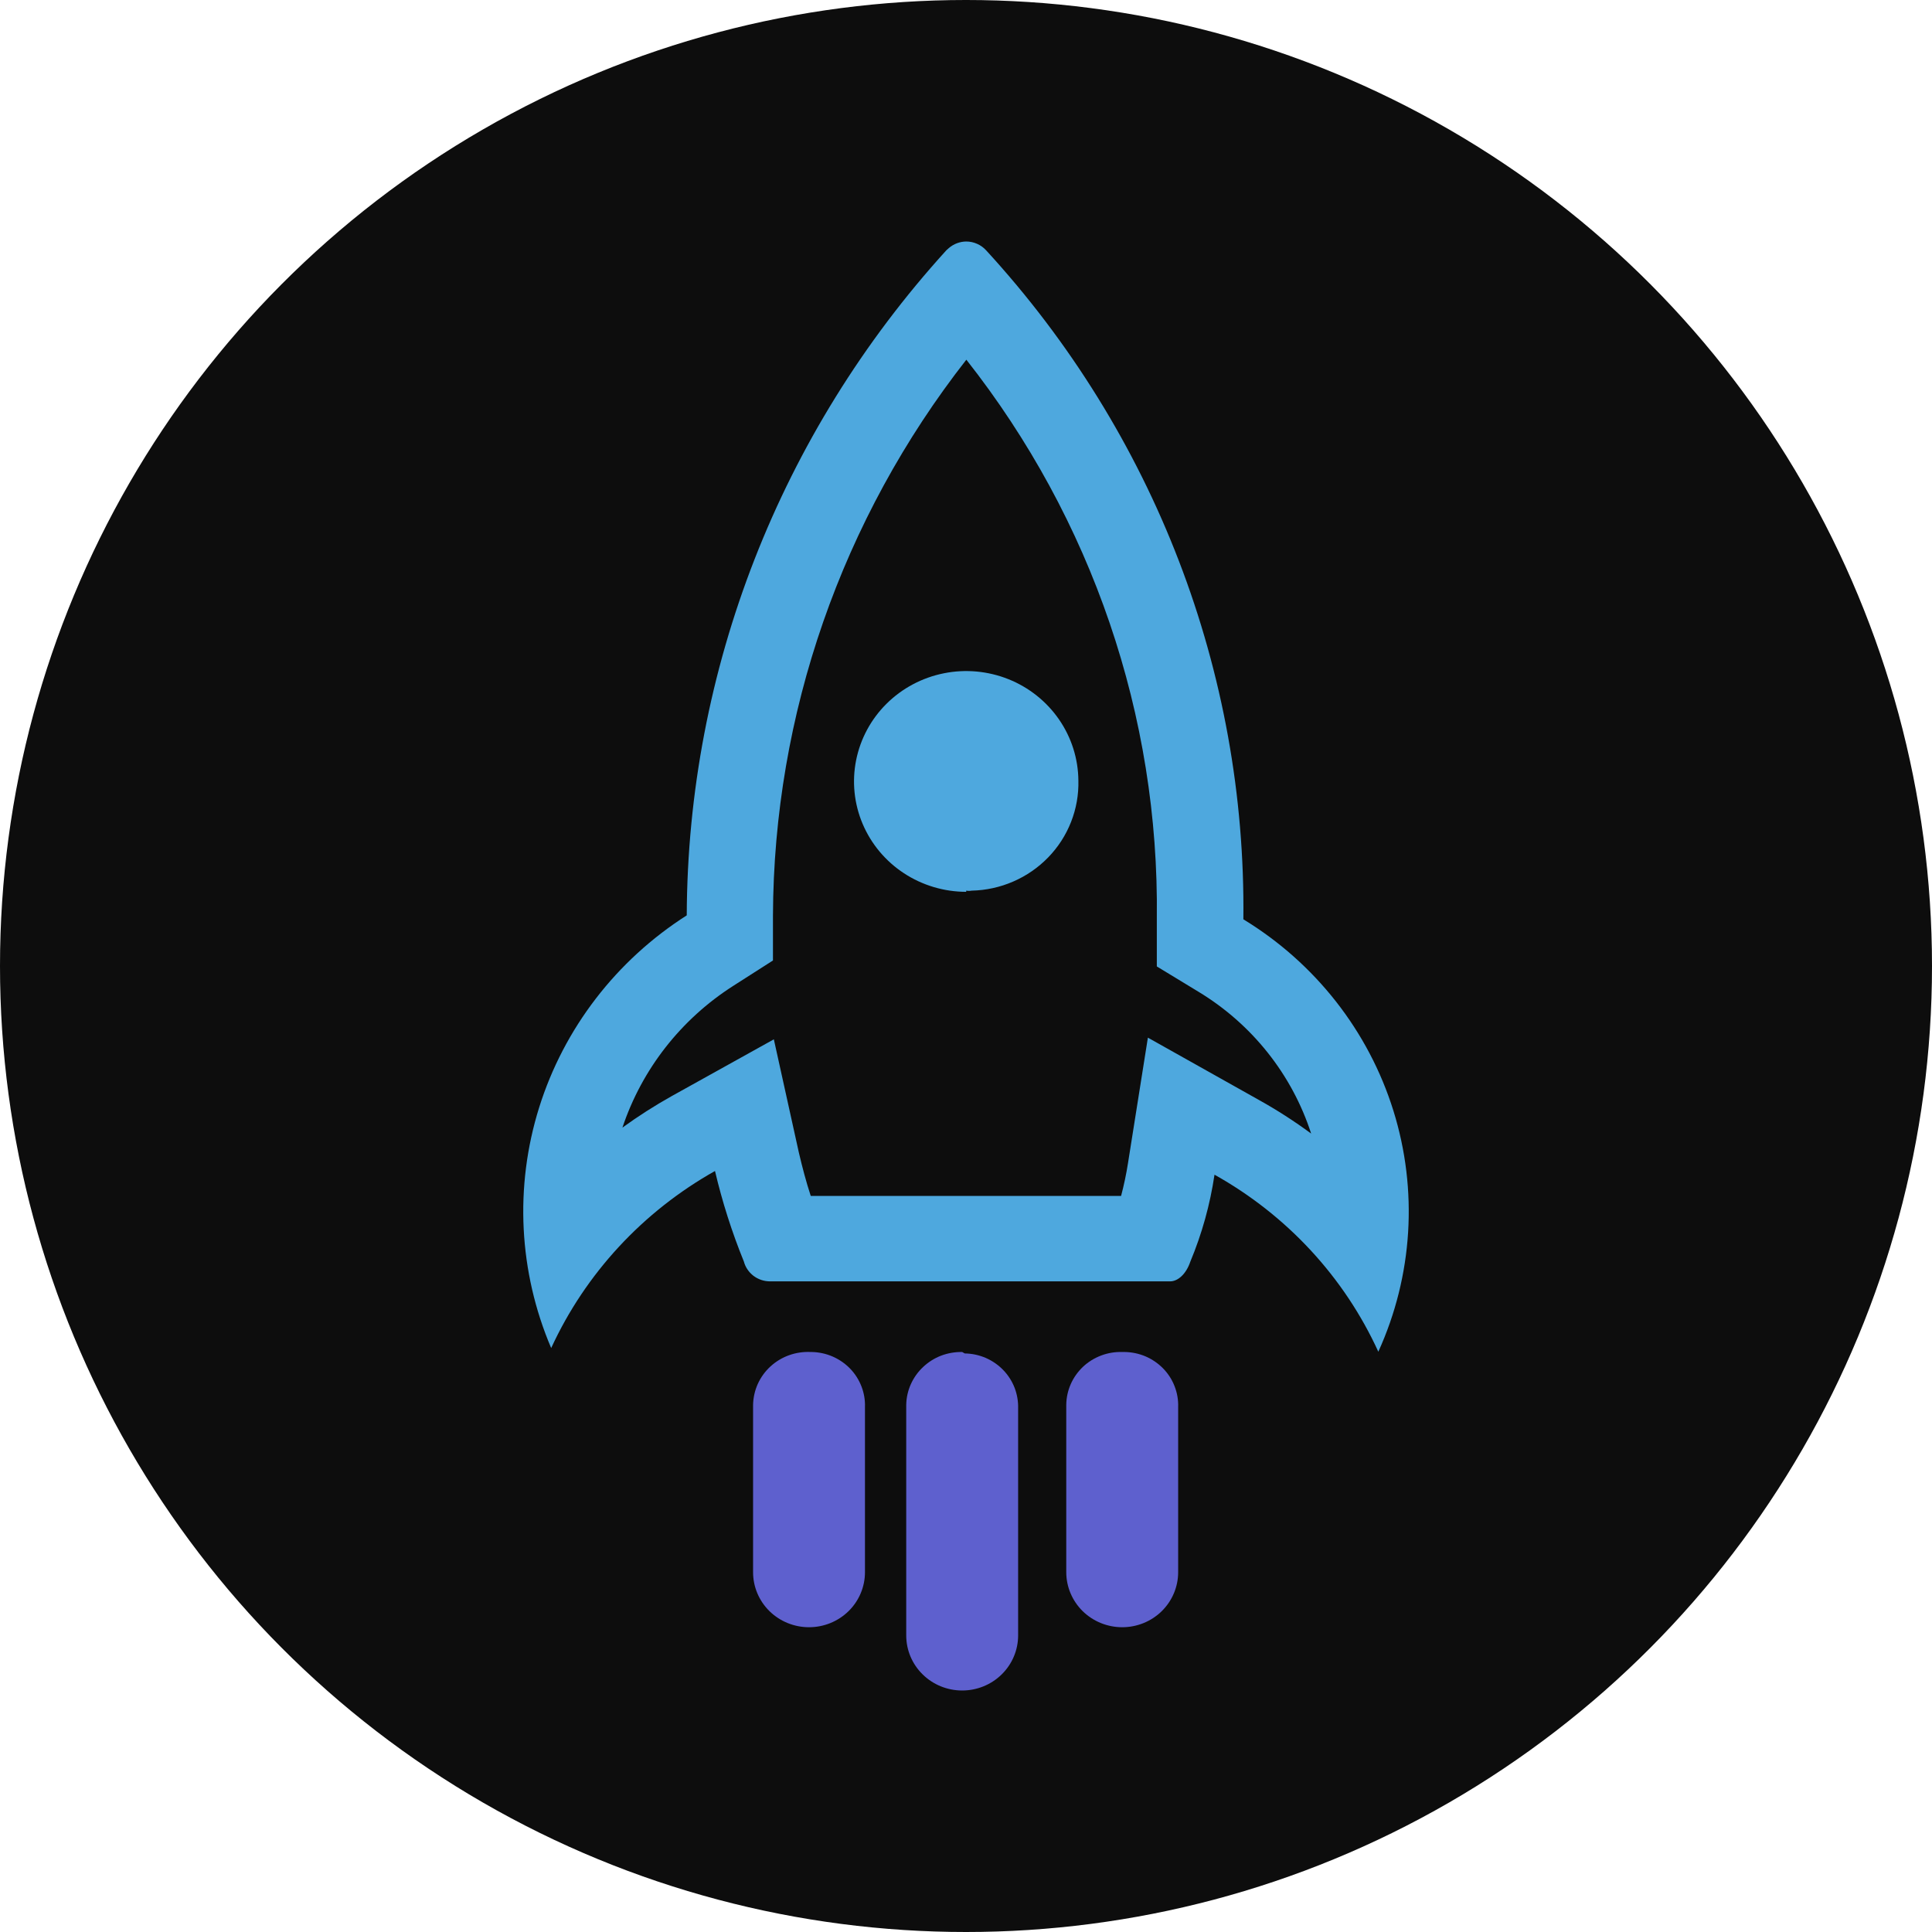 <svg width="48" height="48" viewBox="0 0 48 48" fill="none" xmlns="http://www.w3.org/2000/svg">
    <g clip-path="url(#clip0_359_10799)">
        <circle cx="24" cy="24" r="24" fill="#0D0D0D"/>
        <path d="M24.005 8.932C27.132 12.9 28.802 17.792 28.741 22.812V24.011L29.773 24.638C31.106 25.444 32.1 26.695 32.575 28.163C32.158 27.856 31.723 27.576 31.27 27.324L28.519 25.78L28.025 28.896C27.982 29.171 27.924 29.444 27.853 29.713H20.143C20.028 29.361 19.935 29.008 19.849 28.642L19.226 25.822L16.689 27.232C16.266 27.469 15.857 27.73 15.464 28.015C15.948 26.564 16.921 25.32 18.223 24.49L19.204 23.863V22.749C19.222 17.749 20.912 12.894 24.012 8.932H24.005ZM24.012 6C23.852 6 23.696 6.058 23.575 6.162L23.511 6.219C19.379 10.765 17.085 16.643 17.062 22.742C15.309 23.861 14.011 25.55 13.395 27.515C12.78 29.48 12.886 31.596 13.694 33.492C14.546 31.64 15.971 30.101 17.764 29.093C17.944 29.86 18.184 30.611 18.481 31.342C18.518 31.482 18.602 31.606 18.718 31.696C18.835 31.785 18.978 31.834 19.126 31.835H29.071C29.271 31.835 29.472 31.645 29.572 31.349C29.862 30.654 30.064 29.928 30.174 29.185C31.971 30.189 33.397 31.729 34.244 33.583C35.102 31.697 35.234 29.568 34.618 27.593C34.001 25.617 32.677 23.928 30.891 22.84C30.962 16.706 28.679 10.771 24.5 6.219C24.437 6.15 24.361 6.095 24.276 6.058C24.191 6.02 24.098 6 24.005 6H24.012Z" fill="#4EA8DE"/>
        <path d="M24.005 22.157C23.455 22.157 22.917 21.996 22.459 21.696C22.001 21.396 21.644 20.969 21.432 20.469C21.22 19.969 21.164 19.419 21.27 18.887C21.376 18.356 21.639 17.867 22.027 17.483C22.414 17.099 22.909 16.836 23.448 16.728C23.987 16.619 24.547 16.671 25.057 16.875C25.566 17.079 26.003 17.428 26.312 17.876C26.621 18.324 26.788 18.852 26.792 19.393C26.801 19.744 26.739 20.093 26.61 20.421C26.482 20.748 26.289 21.047 26.043 21.301C25.796 21.555 25.502 21.759 25.175 21.901C24.849 22.043 24.498 22.12 24.141 22.128C24.096 22.136 24.05 22.136 24.005 22.128V22.157Z" fill="#4EA8DE"/>
        <path d="M27.881 33.59C27.702 33.585 27.523 33.614 27.356 33.678C27.189 33.741 27.035 33.836 26.906 33.958C26.777 34.081 26.673 34.227 26.602 34.389C26.531 34.551 26.493 34.725 26.491 34.902V39.061C26.491 39.423 26.638 39.771 26.898 40.028C27.159 40.284 27.513 40.428 27.881 40.428C28.25 40.428 28.604 40.284 28.864 40.028C29.125 39.771 29.271 39.423 29.271 39.061V34.958C29.277 34.782 29.247 34.607 29.183 34.443C29.12 34.278 29.023 34.128 28.9 34.001C28.776 33.874 28.628 33.772 28.465 33.701C28.301 33.631 28.125 33.593 27.946 33.59H27.881Z" fill="#5E60CE"/>
        <path d="M20.143 33.59C19.961 33.581 19.778 33.608 19.607 33.669C19.435 33.73 19.278 33.825 19.144 33.947C19.01 34.069 18.903 34.217 18.828 34.381C18.754 34.545 18.714 34.722 18.71 34.902V39.061C18.71 39.423 18.856 39.771 19.117 40.028C19.378 40.284 19.731 40.428 20.1 40.428C20.469 40.428 20.822 40.284 21.083 40.028C21.344 39.771 21.49 39.423 21.49 39.061V34.958C21.496 34.782 21.466 34.607 21.402 34.443C21.338 34.278 21.242 34.128 21.119 34.001C20.995 33.874 20.847 33.772 20.683 33.701C20.52 33.631 20.343 33.593 20.165 33.59H20.143Z" fill="#5E60CE"/>
        <path d="M23.905 33.59C23.726 33.587 23.548 33.618 23.381 33.681C23.215 33.745 23.063 33.841 22.934 33.963C22.805 34.084 22.701 34.23 22.629 34.391C22.557 34.552 22.518 34.726 22.515 34.902V40.633C22.515 40.995 22.661 41.343 22.922 41.599C23.182 41.856 23.536 42 23.905 42C24.273 42 24.627 41.856 24.888 41.599C25.148 41.343 25.295 40.995 25.295 40.633V34.993C25.3 34.817 25.27 34.642 25.207 34.478C25.143 34.314 25.047 34.163 24.923 34.036C24.8 33.909 24.652 33.807 24.488 33.736C24.324 33.666 24.148 33.628 23.969 33.626L23.905 33.59Z" fill="#5E60CE"/>
    </g>
    <defs>
        <clipPath id="clip0_359_10799">
            <rect width="48" height="48" fill="white"/>
        </clipPath>
    </defs>
</svg>
